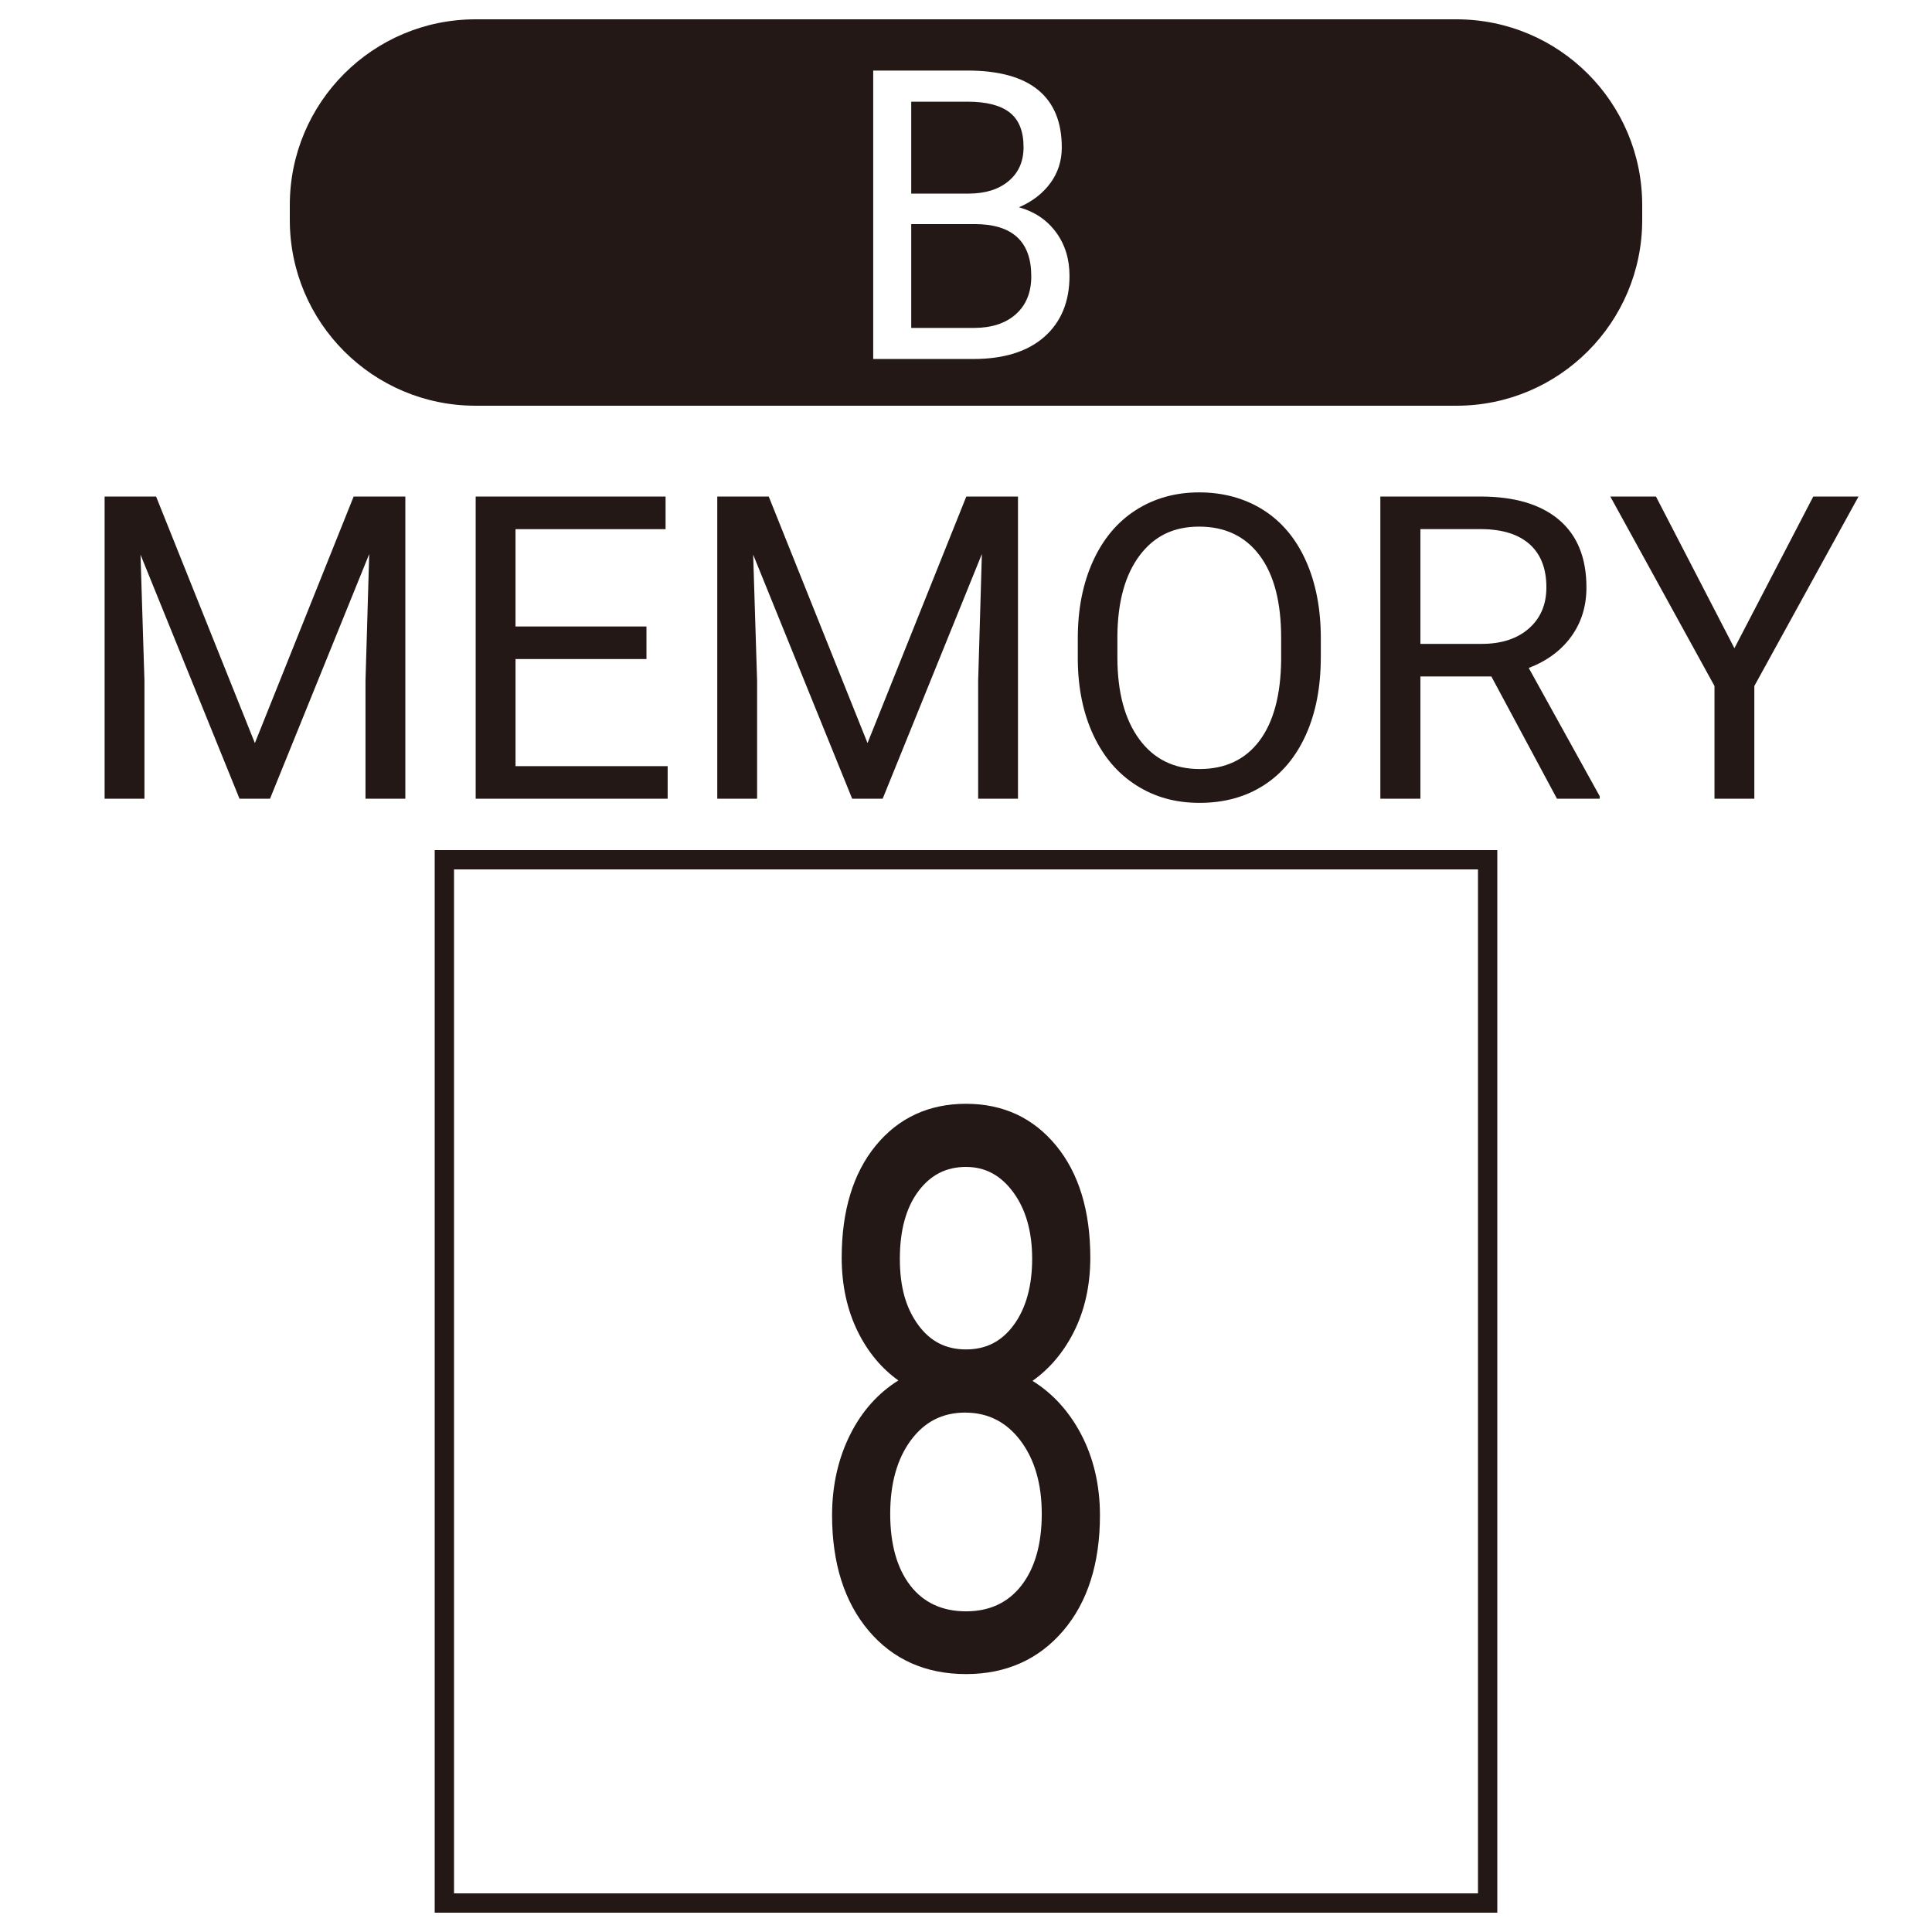 <?xml version="1.0" encoding="UTF-8"?>
<svg id="Merged" xmlns="http://www.w3.org/2000/svg" viewBox="0 0 1000 1000">
  <defs>
    <style>
      .cls-1 {
        fill: #231815;
      }
    </style>
  </defs>
  <g>
    <g>
      <path id="regist_x5F_border" class="cls-1" d="M765,450v530H235V450h530M775,440H225v550h550V440h0Z"/>
      <g>
        <path class="cls-1" d="M80.79,257l51.13,127.62,51.13-127.62h26.75v156.41h-20.62v-60.91l1.93-65.74-51.35,126.65h-15.79l-51.24-126.33,2.04,65.42v60.91h-20.62v-156.41h26.64Z"/>
        <path class="cls-1" d="M334.62,341.12h-67.78v55.43h78.74v16.87h-99.37v-156.41h98.29v16.87h-77.67v50.38h67.78v16.87Z"/>
        <path class="cls-1" d="M397.9,257l51.13,127.62,51.13-127.62h26.75v156.41h-20.62v-60.91l1.93-65.74-51.35,126.65h-15.79l-51.24-126.33,2.04,65.42v60.91h-20.62v-156.41h26.64Z"/>
        <path class="cls-1" d="M683.64,340.26c0,15.33-2.58,28.7-7.73,40.12-5.16,11.42-12.46,20.14-21.91,26.16s-20.48,9.02-33.09,9.02-23.24-3.02-32.76-9.08c-9.53-6.05-16.92-14.68-22.18-25.89-5.26-11.21-7.97-24.19-8.11-38.94v-11.28c0-15.04,2.61-28.32,7.84-39.85,5.23-11.53,12.62-20.36,22.18-26.48s20.5-9.18,32.82-9.18,23.58,3.03,33.14,9.08c9.56,6.05,16.92,14.82,22.08,26.32s7.73,24.87,7.73,40.12v9.88ZM663.12,330.16c0-18.55-3.72-32.78-11.17-42.7-7.45-9.92-17.87-14.88-31.26-14.88s-23.29,4.96-30.78,14.88c-7.48,9.92-11.33,23.69-11.55,41.3v11.49c0,17.98,3.78,32.1,11.33,42.38,7.55,10.28,17.96,15.42,31.21,15.42s23.63-4.85,30.94-14.56c7.3-9.7,11.06-23.61,11.28-41.73v-11.6Z"/>
        <path class="cls-1" d="M771.94,350.14h-36.74v63.27h-20.73v-156.41h51.78c17.62,0,31.17,4.01,40.66,12.03,9.49,8.02,14.23,19.7,14.23,35.02,0,9.74-2.63,18.23-7.9,25.46-5.26,7.23-12.59,12.64-21.97,16.22l36.74,66.39v1.29h-22.13l-33.95-63.27ZM735.2,333.27h31.69c10.24,0,18.39-2.65,24.44-7.96,6.05-5.31,9.08-12.41,9.08-21.31,0-9.68-2.88-17.11-8.65-22.27-5.77-5.17-14.09-7.78-24.98-7.86h-31.58v59.4Z"/>
        <path class="cls-1" d="M897.73,335.53l40.82-78.53h23.42l-53.93,98.08v58.33h-20.62v-58.33l-53.93-98.08h23.63l40.61,78.53Z"/>
      </g>
    </g>
    <g>
      <path class="cls-1" d="M562.84,650.94c0,14.19-2.81,26.83-8.42,37.89-5.62,11.07-13.21,19.73-22.78,25.98,11.13,6.38,19.95,15.69,26.44,27.93,6.49,12.24,9.74,26.11,9.74,41.6,0,24.61-6.23,44.21-18.68,58.79-12.45,14.58-28.83,21.88-49.15,21.88s-36.94-7.32-49.29-21.97c-12.35-14.65-18.53-34.21-18.53-58.69,0-15.36,3.15-29.23,9.45-41.6,6.3-12.37,15.01-21.74,26.15-28.12-9.47-6.25-16.94-14.91-22.41-25.98-5.47-11.07-8.2-23.63-8.2-37.7,0-23.96,5.76-42.97,17.29-57.03,11.52-14.06,26.71-21.09,45.56-21.09s33.91,7.03,45.48,21.09,17.36,33.08,17.36,57.03ZM540.72,783.55c0-15.88-3.79-28.84-11.35-38.87-7.57-10.03-17.46-15.04-29.66-15.04s-22,4.95-29.37,14.84c-7.37,9.9-11.06,22.92-11.06,39.06s3.59,28.84,10.77,38.09c7.18,9.25,17.16,13.87,29.96,13.87s22.66-4.65,29.88-13.96c7.23-9.31,10.84-21.97,10.84-37.99ZM500,602.5c-10.65,0-19.26,4.39-25.85,13.18s-9.89,20.74-9.89,35.84,3.25,26.14,9.74,35.06c6.49,8.92,15.16,13.38,26,13.38s19.51-4.46,26-13.38c6.49-8.92,9.74-20.61,9.74-35.06s-3.37-26.24-10.11-35.35c-6.74-9.11-15.28-13.67-25.63-13.67Z"/>
      <path class="cls-1" d="M500,866.5c-20.88,0-37.85-7.57-50.44-22.51-12.53-14.86-18.88-34.93-18.88-59.66,0-15.53,3.23-29.75,9.61-42.28,6.02-11.82,14.32-21.07,24.71-27.53-8.75-6.26-15.8-14.73-20.98-25.22-5.55-11.22-8.36-24.13-8.36-38.36,0-24.2,5.93-43.71,17.62-57.98,11.77-14.36,27.48-21.64,46.72-21.64s34.83,7.28,46.64,21.64c11.75,14.27,17.7,33.78,17.7,57.98,0,14.36-2.89,27.34-8.58,38.57-5.32,10.49-12.49,18.96-21.33,25.22,10.38,6.45,18.78,15.63,24.98,27.31,6.58,12.4,9.92,26.64,9.92,42.3,0,24.86-6.4,44.97-19.04,59.76-12.69,14.86-29.61,22.4-50.29,22.4ZM500,574.31c-18.29,0-33.23,6.91-44.4,20.54-11.24,13.72-16.95,32.59-16.95,56.08,0,13.77,2.71,26.23,8.05,37.03,5.32,10.77,12.69,19.32,21.89,25.39l2.03,1.34-2.11,1.21c-10.82,6.2-19.42,15.46-25.56,27.5-6.16,12.1-9.28,25.87-9.28,40.92,0,24,6.12,43.42,18.18,57.72,12,14.23,28.2,21.44,48.15,21.44s35.91-7.18,48-21.35c12.15-14.23,18.32-33.69,18.32-57.81,0-15.17-3.22-28.93-9.57-40.9-6.33-11.93-15.03-21.12-25.86-27.33l-2.12-1.22,2.05-1.34c9.3-6.08,16.79-14.62,22.26-25.4,5.48-10.8,8.26-23.32,8.26-37.21,0-23.49-5.73-42.36-17.02-56.08-11.22-13.63-26.13-20.55-44.33-20.55ZM500,837.01c-13.22,0-23.7-4.86-31.14-14.45-7.35-9.47-11.08-22.59-11.08-39.01s3.82-29.85,11.36-39.96c7.64-10.25,17.92-15.45,30.57-15.45s23.03,5.26,30.86,15.64c7.73,10.25,11.66,23.63,11.66,39.77s-3.75,29.37-11.16,38.91c-7.49,9.65-17.94,14.54-31.07,14.54ZM499.7,731.15c-11.81,0-21.03,4.66-28.17,14.24-7.14,9.58-10.76,22.42-10.76,38.17s3.52,28.23,10.45,37.17c6.84,8.82,16.52,13.29,28.77,13.29s21.8-4.5,28.7-13.38c6.98-9,10.52-21.47,10.52-37.07s-3.72-28.25-11.05-37.96c-7.24-9.58-16.81-14.44-28.47-14.44ZM500,701.46c-11.3,0-20.45-4.71-27.21-14-6.65-9.13-10.03-21.23-10.03-35.94s3.43-27.73,10.19-36.74c6.86-9.15,15.96-13.78,27.05-13.78s19.83,4.8,26.84,14.28c6.9,9.34,10.4,21.53,10.4,36.24s-3.37,26.8-10.03,35.94c-6.76,9.29-15.92,14-27.21,14ZM500,604c-10.24,0-18.3,4.12-24.65,12.58-6.36,8.48-9.59,20.24-9.59,34.94s3.18,25.56,9.45,34.18c6.25,8.59,14.36,12.76,24.79,12.76s18.54-4.17,24.79-12.76c6.27-8.61,9.45-20.11,9.45-34.18s-3.3-25.65-9.81-34.46c-6.5-8.79-14.49-13.06-24.43-13.06Z"/>
    </g>
  </g>
  <path class="cls-1" d="M753.87,210H246.13c-53.09,0-96.13-43.04-96.13-96.13v-7.74c0-53.09,43.04-96.13,96.13-96.13h507.74c53.09,0,96.13,43.04,96.13,96.13v7.74c0,53.09-43.04,96.13-96.13,96.13ZM503.74,185.82c15.86,0,28.13-3.83,36.81-11.48,8.68-7.66,13.02-18.18,13.02-31.58,0-8.75-2.34-16.29-7.02-22.61-4.68-6.32-11.06-10.61-19.12-12.87,6.83-2.94,12.24-7.09,16.2-12.46,3.96-5.37,5.95-11.54,5.95-18.51,0-13.12-4.09-23.04-12.25-29.74-8.17-6.7-20.35-10.05-36.55-10.05h-48.81v149.3h51.78ZM471.65,52.63h29.12c9.77,0,17.05,1.87,21.84,5.6,4.78,3.73,7.18,9.71,7.18,17.93,0,7.4-2.58,13.26-7.74,17.57-5.16,4.32-12.05,6.47-20.66,6.47h-29.74v-47.58ZM504.46,115.99c19.55,0,29.33,8.99,29.33,26.97,0,8.34-2.65,14.89-7.95,19.64-5.3,4.75-12.53,7.13-21.69,7.13h-32.5v-53.73h32.81Z"/>
</svg>
